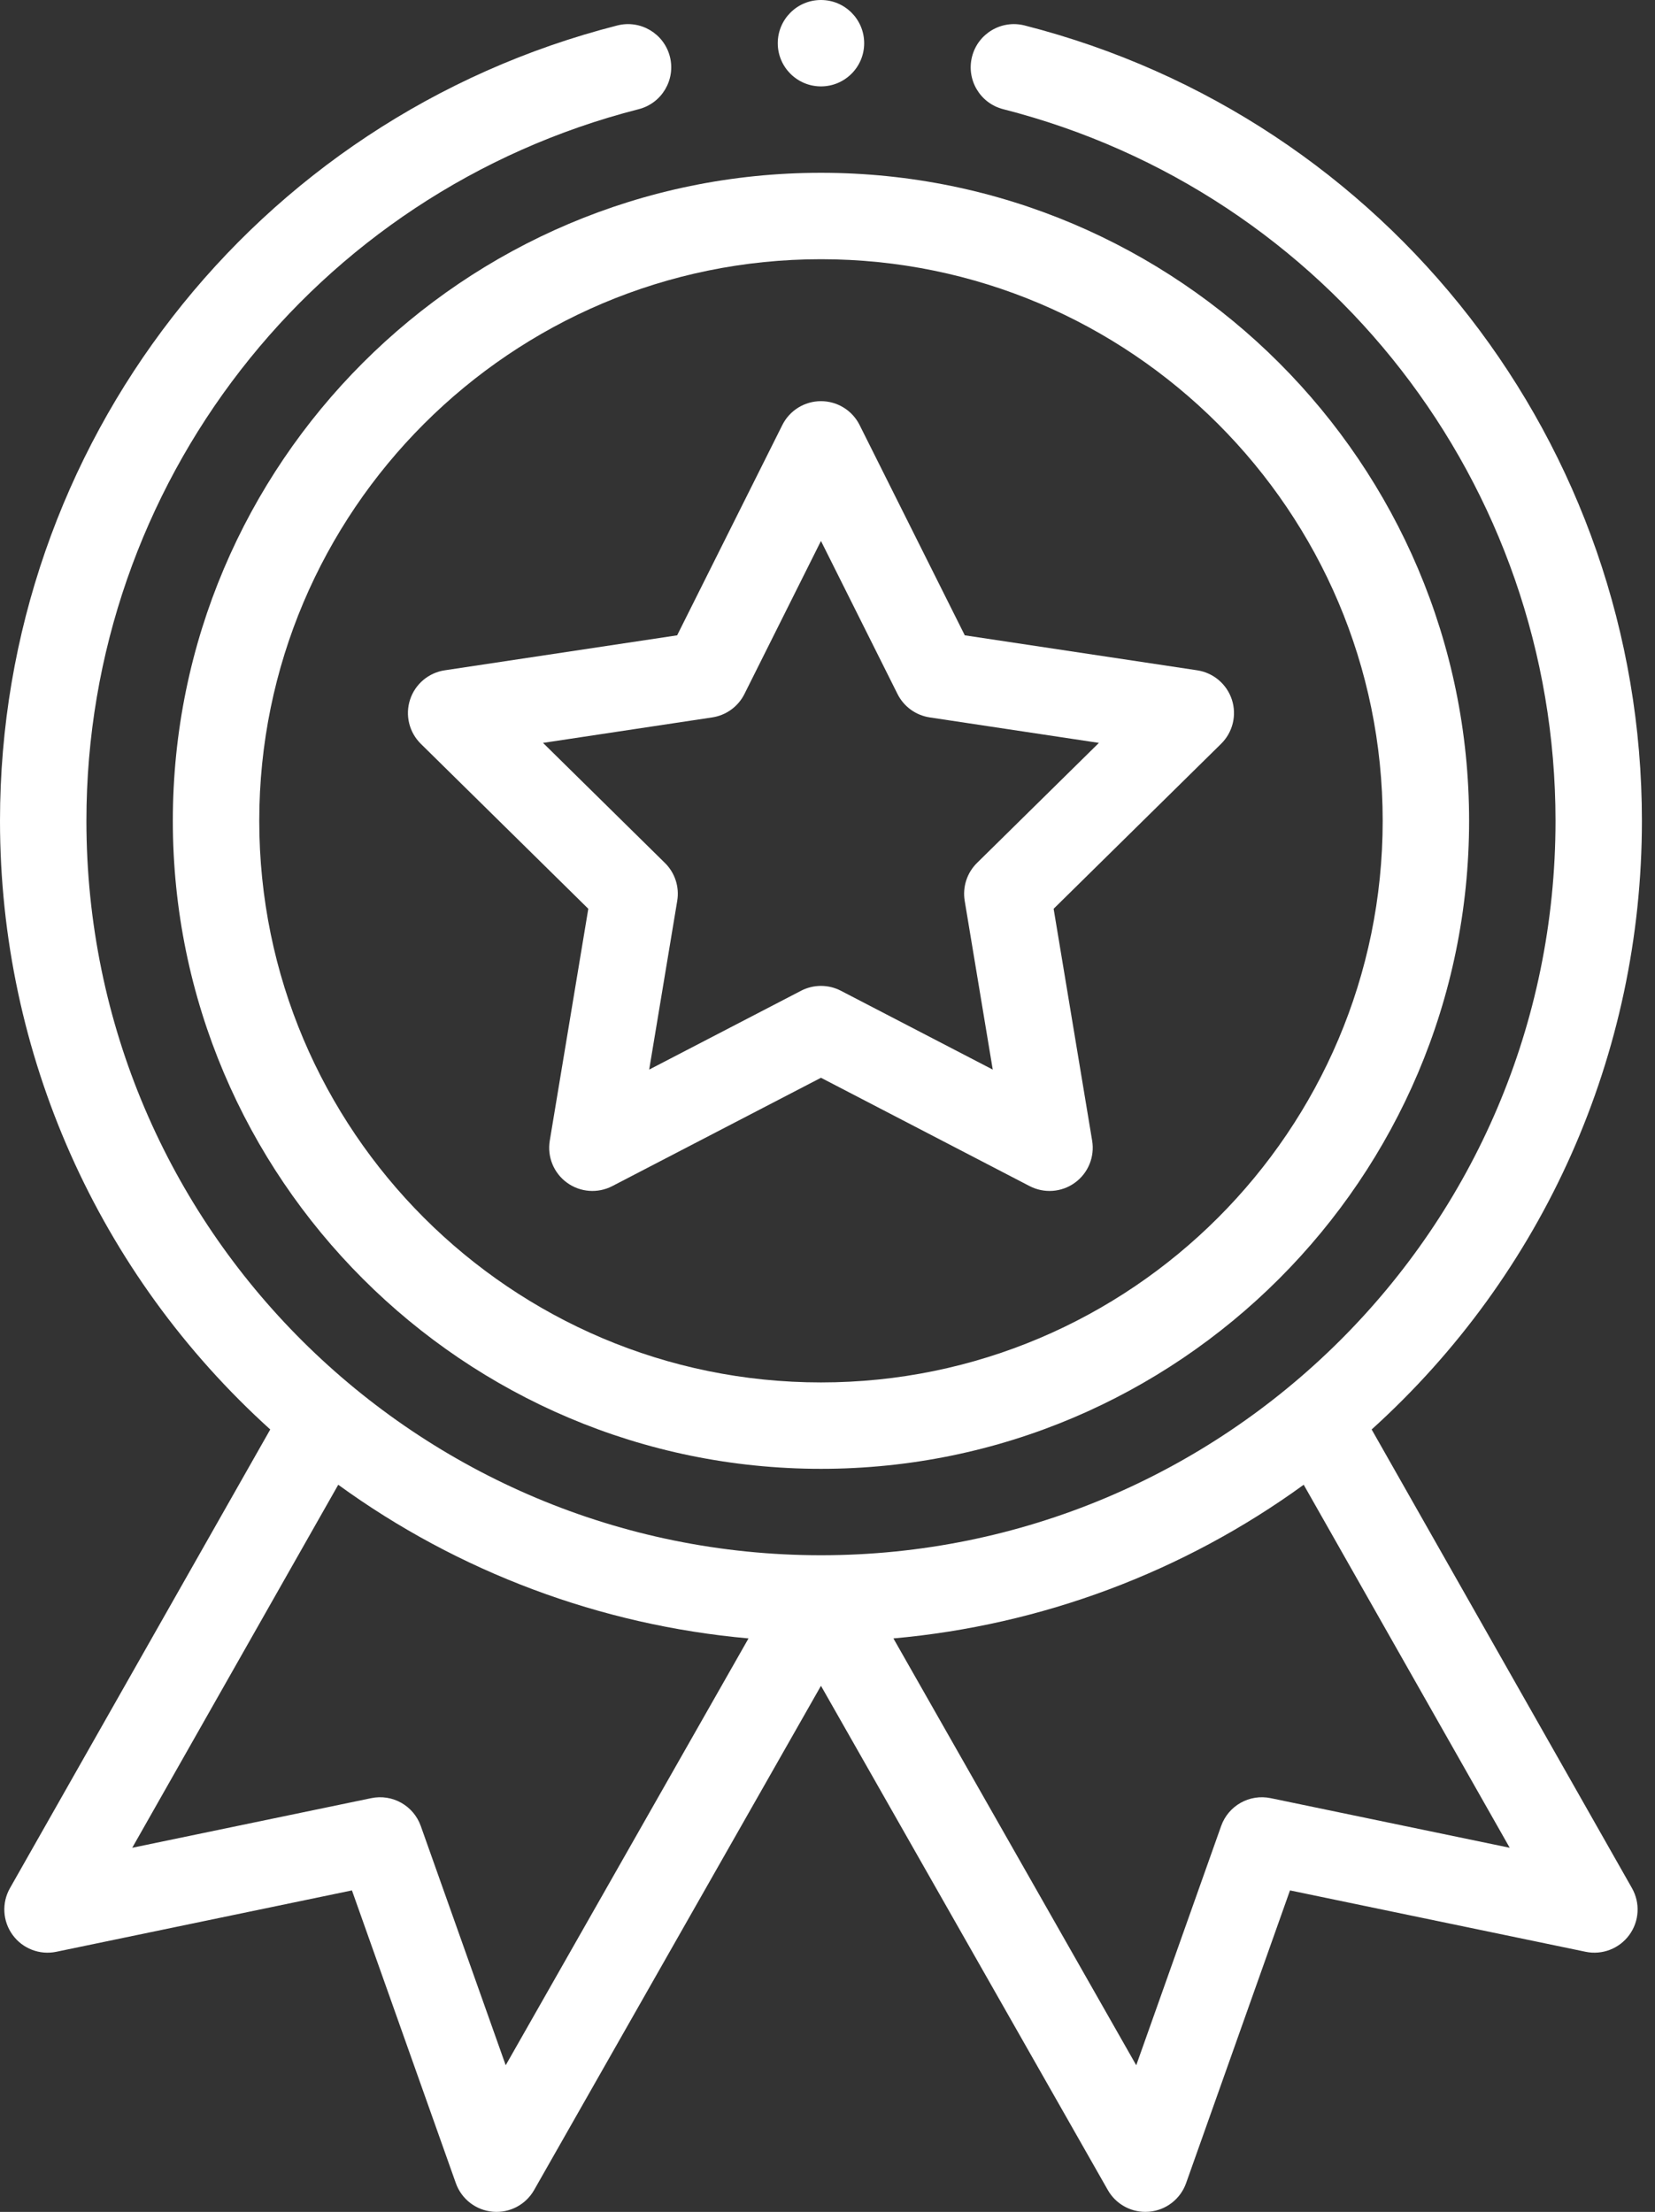 <svg width="98" height="131" viewBox="0 0 98 131" fill="none" xmlns="http://www.w3.org/2000/svg">
<rect x="0" y="0" width="98" height="131" fill="#333333" stroke="none"/>
<path d="M10.234 48.613C10.234 69.776 27.451 86.992 48.613 86.992C69.776 86.992 86.992 69.776 86.992 48.613C86.992 27.451 69.776 10.234 48.613 10.234C27.451 10.234 10.234 27.451 10.234 48.613ZM48.613 15.352C66.954 15.352 81.875 30.272 81.875 48.613C81.875 66.954 66.954 81.875 48.613 81.875C30.272 81.875 15.352 66.954 15.352 48.613C15.352 30.272 30.272 15.352 48.613 15.352Z" fill="white"/>
<path d="M24.918 44.052L34.836 53.823L32.554 67.557C32.395 68.513 32.79 69.477 33.575 70.046C34.358 70.616 35.397 70.693 36.257 70.247L48.613 63.831L60.968 70.247C61.822 70.69 62.86 70.621 63.651 70.046C64.436 69.477 64.83 68.513 64.671 67.557L62.39 53.823L72.307 44.052C72.998 43.372 73.245 42.361 72.945 41.438C72.645 40.517 71.85 39.844 70.892 39.699L57.129 37.627L50.901 25.173C50.468 24.306 49.582 23.759 48.613 23.759C47.644 23.759 46.758 24.306 46.325 25.173L40.097 37.627L26.334 39.699C25.375 39.843 24.581 40.517 24.281 41.438C23.981 42.361 24.229 43.372 24.918 44.052ZM42.173 42.489C42.996 42.365 43.708 41.849 44.081 41.104L48.613 32.038L53.146 41.104C53.519 41.849 54.23 42.365 55.054 42.489L65.071 43.998L57.852 51.109C57.26 51.693 56.988 52.53 57.124 53.352L58.785 63.347L49.792 58.678C49.423 58.486 49.018 58.39 48.613 58.39C48.209 58.39 47.804 58.486 47.434 58.678L38.441 63.347L40.102 53.352C40.239 52.53 39.967 51.693 39.373 51.109L32.155 43.998L42.173 42.489Z" fill="white"/>
<path d="M51.172 2.559C51.172 3.972 50.026 5.117 48.613 5.117C47.2 5.117 46.055 3.972 46.055 2.559C46.055 1.145 47.2 0 48.613 0C50.026 0 51.172 1.145 51.172 2.559Z" fill="white"/>
<path d="M36.555 1.508C15.032 7.002 0 26.373 0 48.614C0 62.427 5.808 75.443 16.003 84.661L0.589 111.827C0.093 112.701 0.155 113.785 0.747 114.596C1.338 115.409 2.35 115.8 3.334 115.595L20.84 111.96L26.992 129.297C27.326 130.241 28.18 130.901 29.178 130.99C30.175 131.079 31.132 130.576 31.627 129.706L48.613 99.842L65.599 129.706C66.057 130.51 66.908 130.999 67.822 130.999C67.897 130.999 67.973 130.996 68.047 130.99C69.045 130.901 69.9 130.24 70.234 129.297L76.386 111.96L93.891 115.595C94.875 115.799 95.887 115.408 96.479 114.596C97.072 113.785 97.132 112.701 96.637 111.827L81.222 84.661C91.418 75.443 97.225 62.427 97.225 48.614C97.225 26.373 82.194 7.002 60.672 1.508C59.301 1.159 57.909 1.985 57.559 3.354C57.209 4.724 58.036 6.117 59.405 6.467C78.661 11.382 92.109 28.713 92.109 48.614C92.109 72.833 72.439 92.11 48.613 92.11C24.77 92.11 5.117 72.817 5.117 48.614C5.117 28.713 18.565 11.382 37.82 6.467C39.189 6.117 40.016 4.724 39.667 3.354C39.317 1.985 37.925 1.159 36.555 1.508ZM29.945 122.315L24.916 108.146C24.488 106.94 23.237 106.236 21.985 106.496L7.83 109.435L20.029 87.935C27.142 93.106 35.564 96.256 44.323 97.036L29.945 122.315ZM75.241 106.496C73.989 106.236 72.737 106.94 72.309 108.146L67.282 122.315L52.903 97.036C61.662 96.256 70.083 93.106 77.198 87.935L89.397 109.435L75.241 106.496Z" fill="white"/>
</svg>
